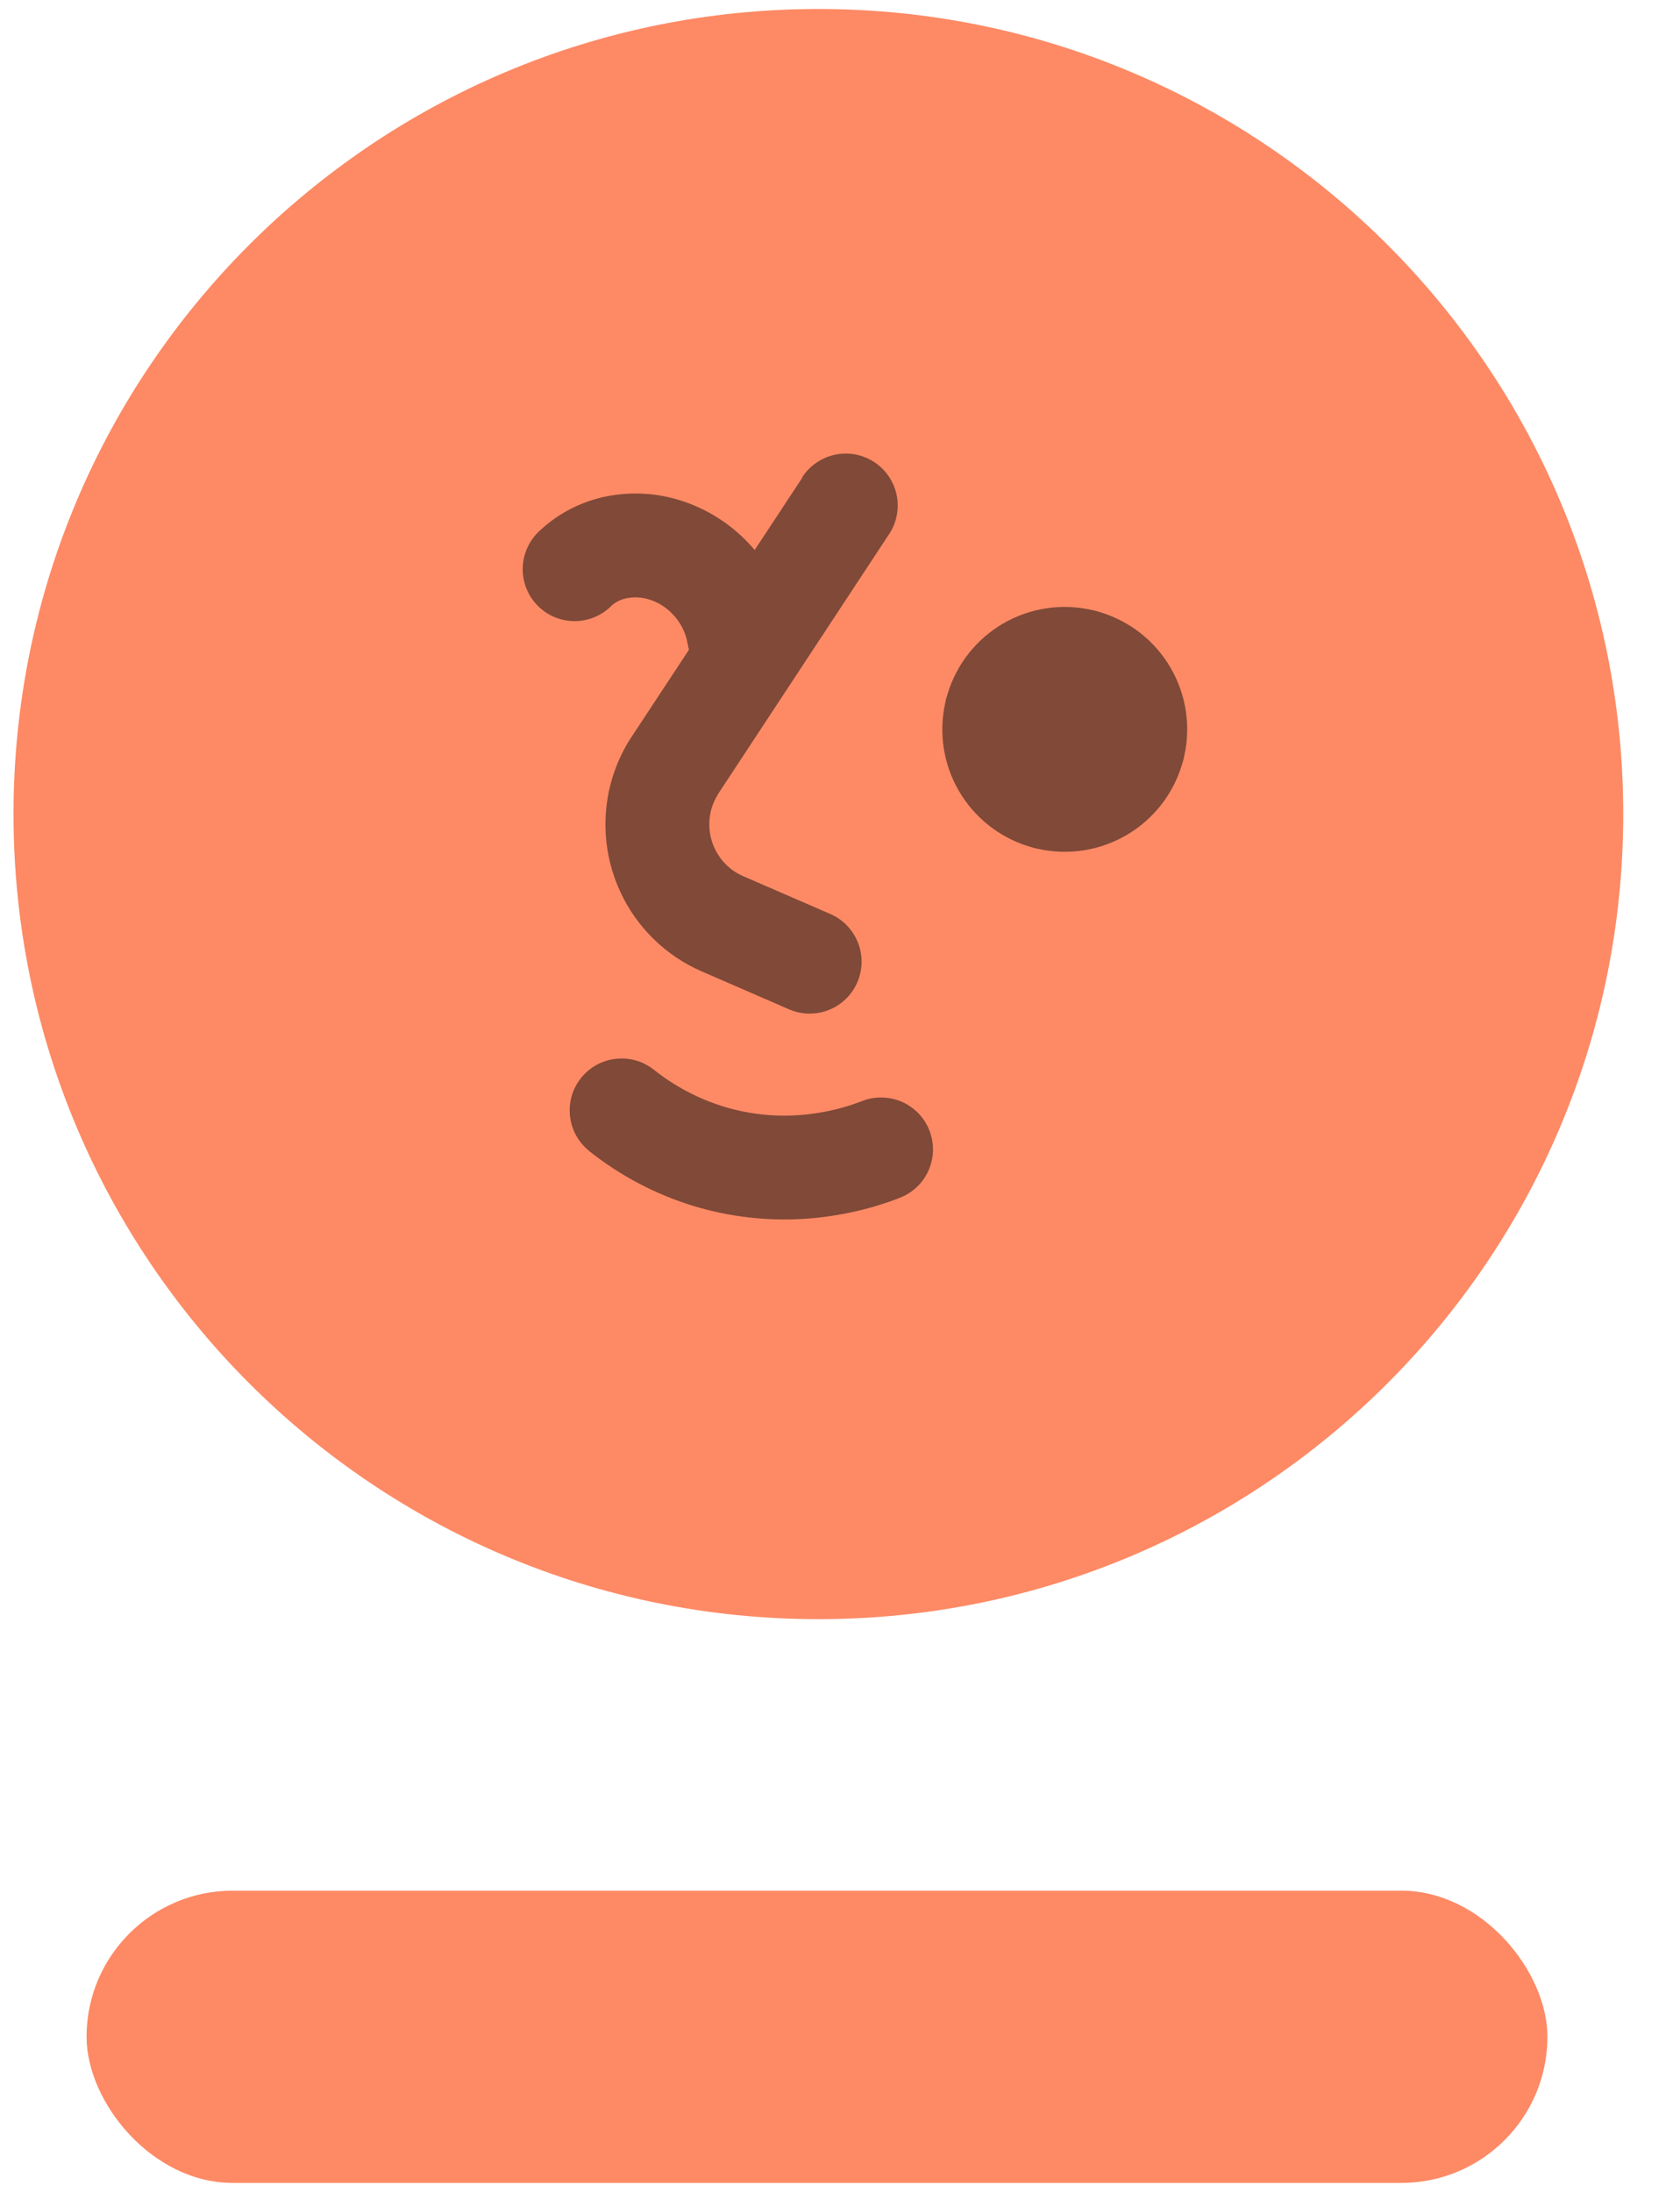 <svg width="23" height="30" viewBox="0 0 23 30" fill="none" xmlns="http://www.w3.org/2000/svg">
<rect x="1.185" y="25.877" width="20" height="4" rx="2" fill="#FD8A65"/>
<g clip-path="url(#clip0_180_1527)">
<path d="M11.204 22.161C17.289 22.161 22.223 17.227 22.223 11.142C22.223 5.056 17.289 0.123 11.204 0.123C5.118 0.123 0.185 5.056 0.185 11.142C0.185 17.227 5.118 22.161 11.204 22.161Z" fill="#FD8A65"/>
<path d="M16.213 10.347C16.305 9.935 16.238 9.504 16.026 9.14C15.814 8.775 15.472 8.504 15.069 8.381C15.026 8.368 14.984 8.355 14.94 8.347C14.529 8.255 14.098 8.322 13.733 8.534C13.369 8.746 13.098 9.088 12.975 9.491C12.961 9.533 12.948 9.576 12.941 9.619C12.849 10.03 12.916 10.462 13.128 10.826C13.34 11.19 13.682 11.461 14.085 11.585C14.127 11.598 14.17 11.611 14.213 11.618C14.625 11.71 15.056 11.643 15.42 11.431C15.785 11.219 16.056 10.877 16.179 10.474C16.192 10.432 16.205 10.39 16.213 10.347Z" fill="#804938"/>
<path d="M10.986 6.535L8.619 10.127L8.604 10.151C8.511 10.306 8.437 10.471 8.384 10.644C8.227 11.159 8.265 11.715 8.491 12.204C8.717 12.693 9.115 13.082 9.609 13.296L10.813 13.819C10.986 13.89 11.179 13.891 11.352 13.821C11.524 13.751 11.663 13.616 11.737 13.445C11.811 13.274 11.815 13.081 11.748 12.907C11.681 12.733 11.549 12.592 11.38 12.515L10.175 11.992C10.086 11.954 10.005 11.899 9.937 11.83C9.838 11.731 9.768 11.607 9.734 11.472C9.7 11.336 9.703 11.194 9.743 11.06C9.762 10.999 9.788 10.94 9.822 10.885L9.213 10.518L9.804 10.908L12.169 7.315C12.222 7.238 12.258 7.15 12.276 7.058C12.295 6.966 12.295 6.871 12.276 6.779C12.258 6.687 12.221 6.599 12.168 6.521C12.116 6.443 12.048 6.377 11.97 6.325C11.891 6.273 11.803 6.238 11.711 6.22C11.619 6.203 11.524 6.204 11.432 6.223C11.34 6.243 11.253 6.28 11.176 6.334C11.098 6.387 11.032 6.455 10.981 6.534L10.986 6.535Z" fill="#804938"/>
<path d="M8.364 8.297C8.426 8.24 8.504 8.201 8.587 8.186C8.687 8.168 8.791 8.174 8.888 8.205C9.013 8.244 9.125 8.315 9.213 8.41C9.319 8.521 9.389 8.661 9.414 8.811C9.444 8.995 9.546 9.16 9.696 9.27C9.847 9.38 10.034 9.426 10.219 9.399C10.403 9.372 10.569 9.273 10.682 9.125C10.794 8.976 10.844 8.79 10.82 8.605C10.758 8.199 10.583 7.819 10.315 7.508C10.047 7.197 9.697 6.967 9.305 6.846C8.984 6.746 8.642 6.728 8.312 6.792C7.968 6.859 7.649 7.021 7.393 7.26C7.323 7.323 7.265 7.4 7.225 7.486C7.184 7.571 7.161 7.664 7.157 7.759C7.153 7.854 7.167 7.948 7.2 8.037C7.233 8.126 7.283 8.207 7.348 8.276C7.413 8.346 7.491 8.401 7.577 8.44C7.664 8.478 7.757 8.499 7.852 8.501C7.947 8.503 8.041 8.486 8.129 8.451C8.217 8.416 8.297 8.364 8.365 8.298L8.364 8.297Z" fill="#804938"/>
<path d="M8.066 15.754C8.49 16.091 8.973 16.346 9.491 16.505C9.61 16.541 9.736 16.574 9.868 16.601C10.364 16.704 10.875 16.718 11.376 16.643C11.563 16.615 11.748 16.576 11.929 16.525C12.086 16.48 12.215 16.435 12.309 16.398C12.397 16.365 12.478 16.315 12.547 16.251C12.616 16.187 12.671 16.11 12.71 16.024C12.749 15.938 12.77 15.845 12.773 15.751C12.775 15.657 12.759 15.563 12.725 15.475C12.691 15.387 12.64 15.307 12.575 15.239C12.509 15.171 12.431 15.117 12.345 15.079C12.258 15.042 12.165 15.022 12.071 15.021C11.977 15.019 11.883 15.037 11.796 15.072C11.733 15.096 11.65 15.127 11.541 15.157C11.346 15.212 11.146 15.247 10.944 15.262C10.681 15.281 10.417 15.264 10.159 15.21C10.072 15.192 9.988 15.17 9.909 15.146C9.561 15.039 9.237 14.868 8.953 14.642C8.805 14.524 8.617 14.47 8.43 14.492C8.242 14.513 8.071 14.608 7.954 14.755C7.836 14.903 7.782 15.091 7.804 15.278C7.825 15.466 7.92 15.637 8.068 15.754L8.066 15.754Z" fill="#804938"/>
</g>
<defs>
<clipPath id="clip0_180_1527">
<rect width="22.038" height="22.038" fill="white" transform="translate(0.185 0.123)"/>
</clipPath>
</defs>
</svg>
